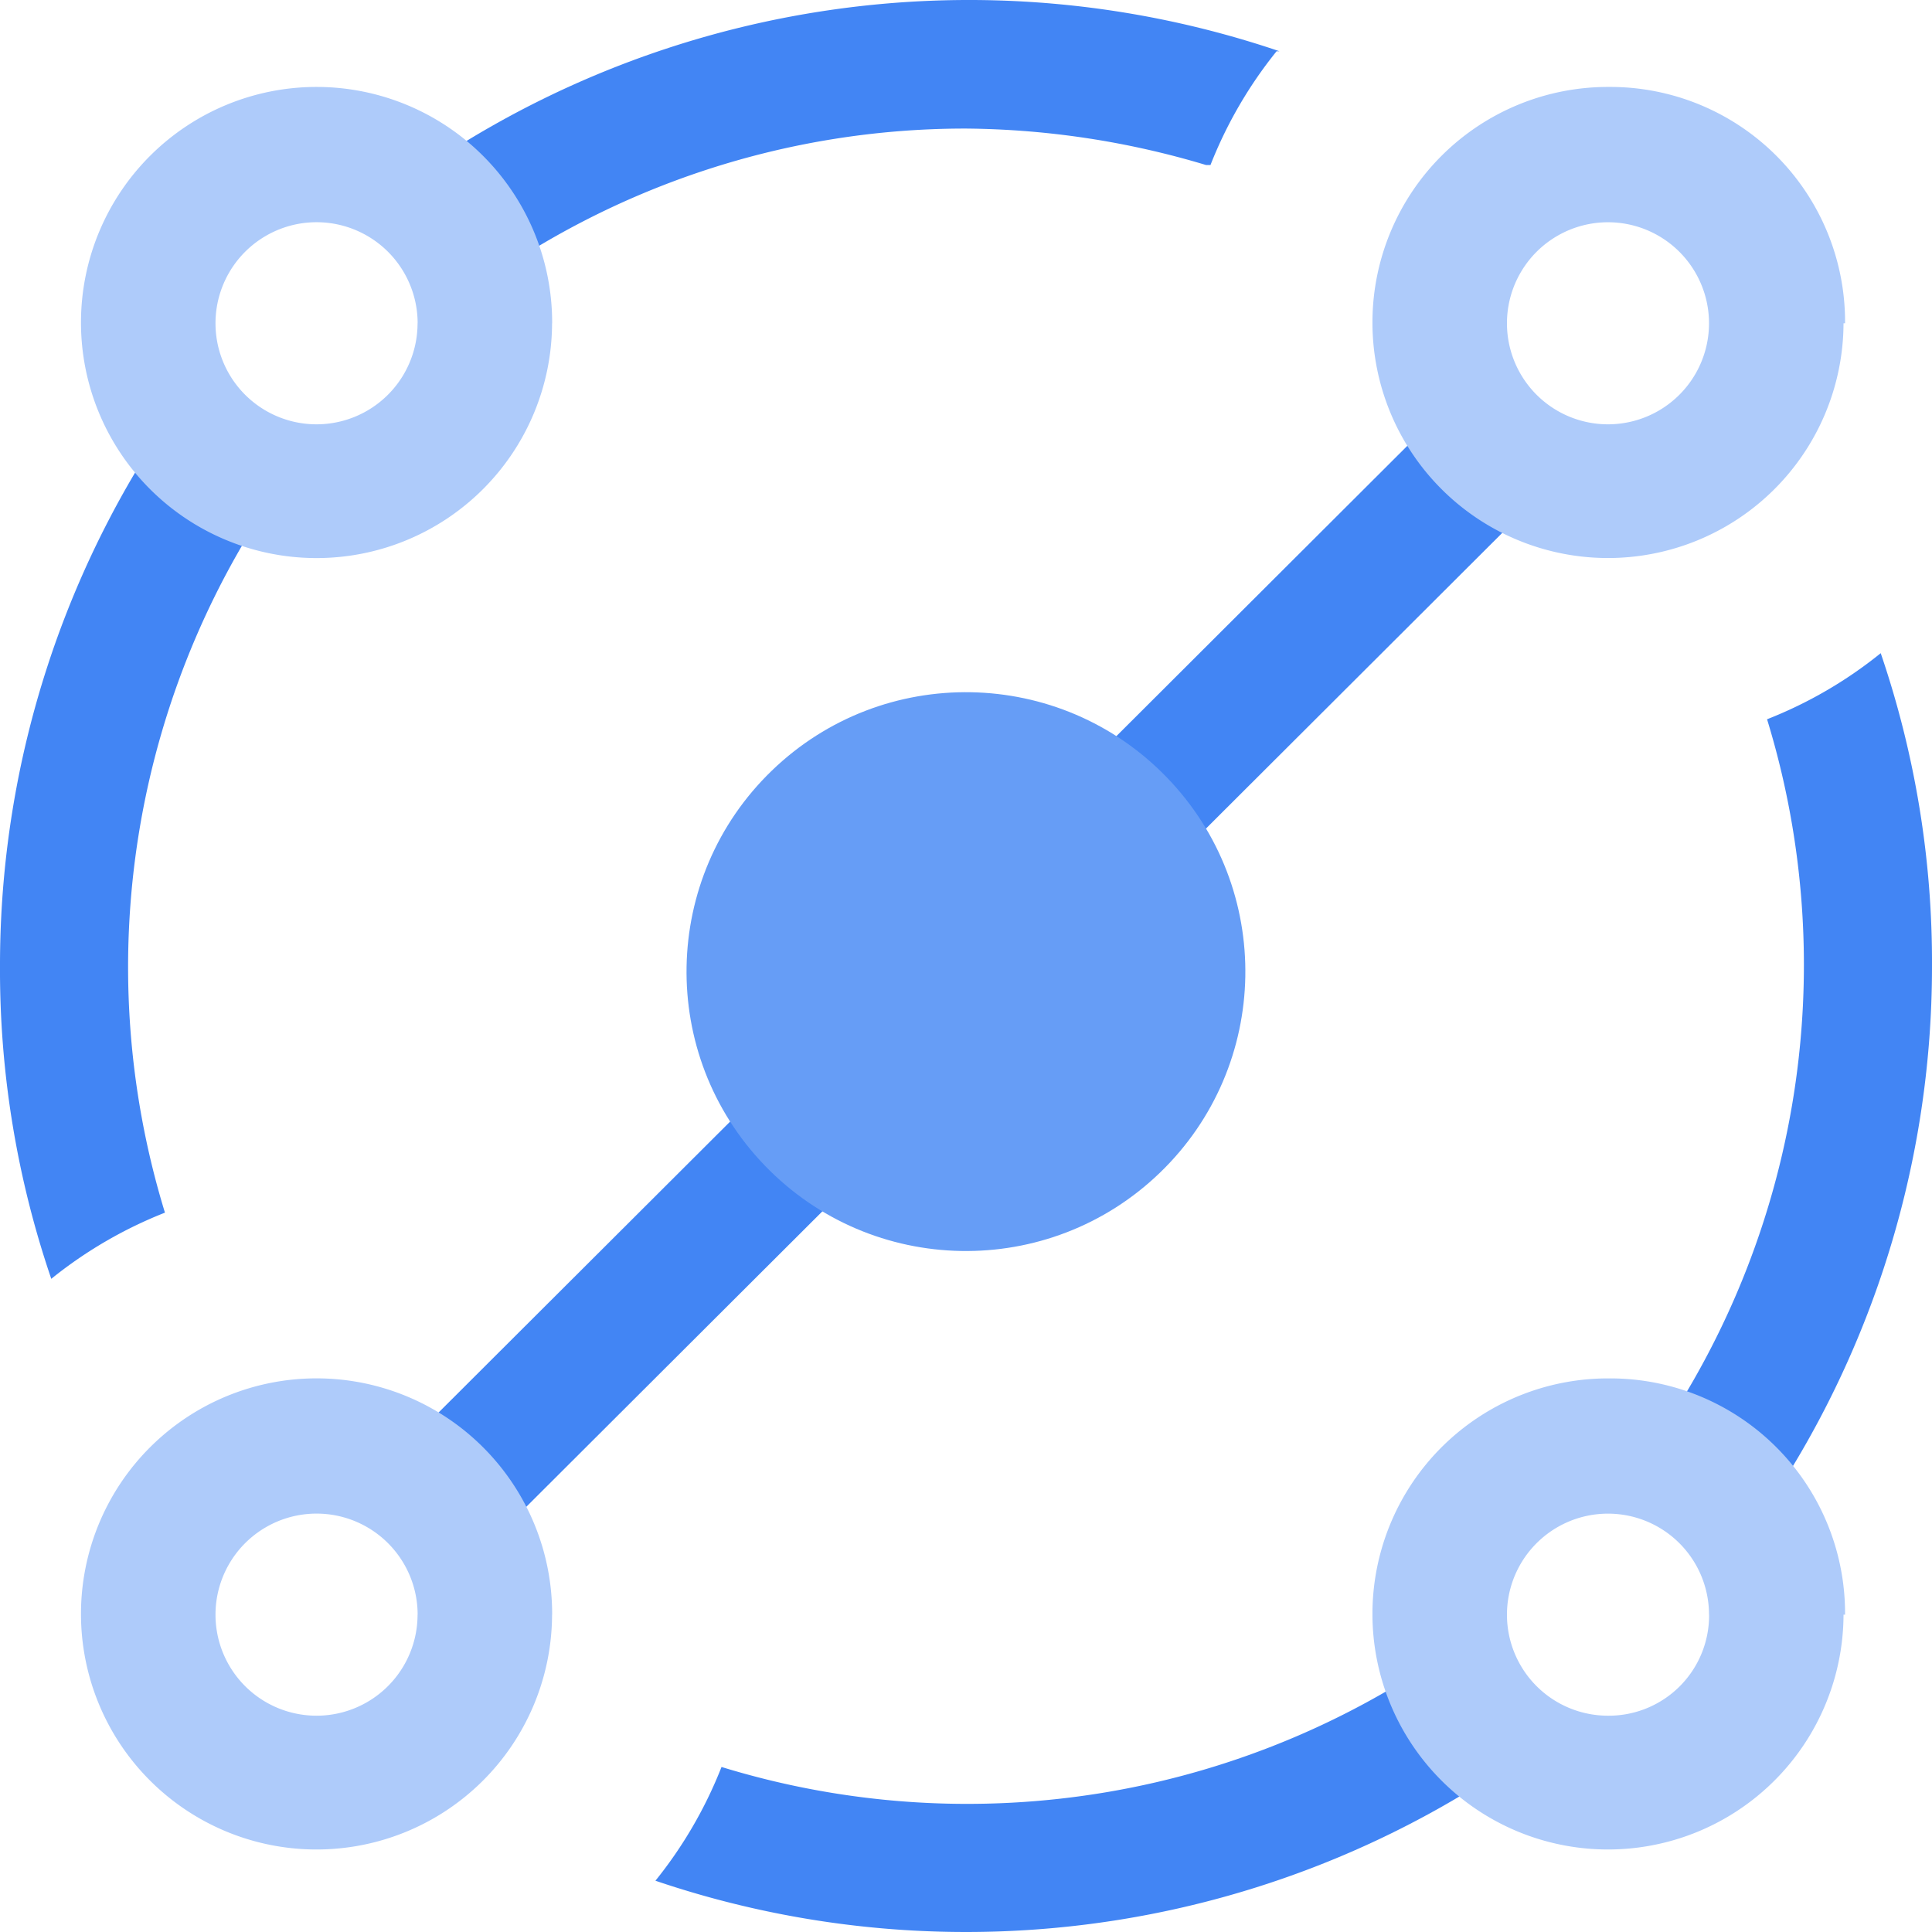 <svg width="24" height="24" xmlns="http://www.w3.org/2000/svg"><g fill="none" fill-rule="evenodd"><path fill="#4285F4" fill-rule="nonzero" d="M19.366 5.917 6.175 19.08 5.04 17.954 18.231 4.791z"/><circle fill="#669DF6" fill-rule="nonzero" transform="rotate(-43.97 12 12.069)" cx="11.999" cy="12.069" r="3.471"/><path d="M24 12a12 12 0 0 1-2.345 7.135 1.91 1.91 0 0 0-1.283-.97 10.393 10.393 0 0 0 1.579-9.23c.51-.2.986-.477 1.412-.821A11.87 11.87 0 0 1 24 12Zm-4.874 9.655a12 12 0 0 1-10.984 1.708 5.39 5.39 0 0 0 .821-1.413c3.153.969 6.579.383 9.23-1.578a1.93 1.93 0 0 0 .933 1.283ZM15.858.637a5.39 5.39 0 0 0-.821 1.413h-.055A10.634 10.634 0 0 0 12 1.597c-2.22-.002-4.382.71-6.166 2.031a1.93 1.93 0 0 0-.923-1.283A12 12 0 0 1 15.895.637h-.037ZM3.628 5.834a10.393 10.393 0 0 0-1.579 9.23c-.51.201-.986.478-1.412.822A11.87 11.87 0 0 1 0 12a12 12 0 0 1 2.345-7.135c.264.496.733.85 1.283.97Z" fill="#4285F4" fill-rule="nonzero"/><path d="M21.23 4.016a1.255 1.255 0 1 0-2.51 0 1.255 1.255 0 0 0 2.51 0Zm1.671 0a2.926 2.926 0 1 1-2.916-2.936 2.917 2.917 0 0 1 2.935 2.936H22.9ZM21.23 20.058a1.255 1.255 0 1 0-1.245 1.255 1.246 1.246 0 0 0 1.246-1.255Zm1.671 0a2.926 2.926 0 1 1-2.916-2.935 2.917 2.917 0 0 1 2.935 2.935H22.9ZM5.188 20.058a1.255 1.255 0 1 0-2.511 0 1.255 1.255 0 0 0 2.51 0Zm1.67 0a2.926 2.926 0 1 1-5.852-.018 2.926 2.926 0 0 1 5.853.018ZM5.188 4.016a1.255 1.255 0 1 0-2.511 0 1.255 1.255 0 0 0 2.51 0Zm1.67 0a2.926 2.926 0 1 1-5.852-.019 2.926 2.926 0 0 1 5.853.019Z" fill="#AECBFA"/></g></svg>